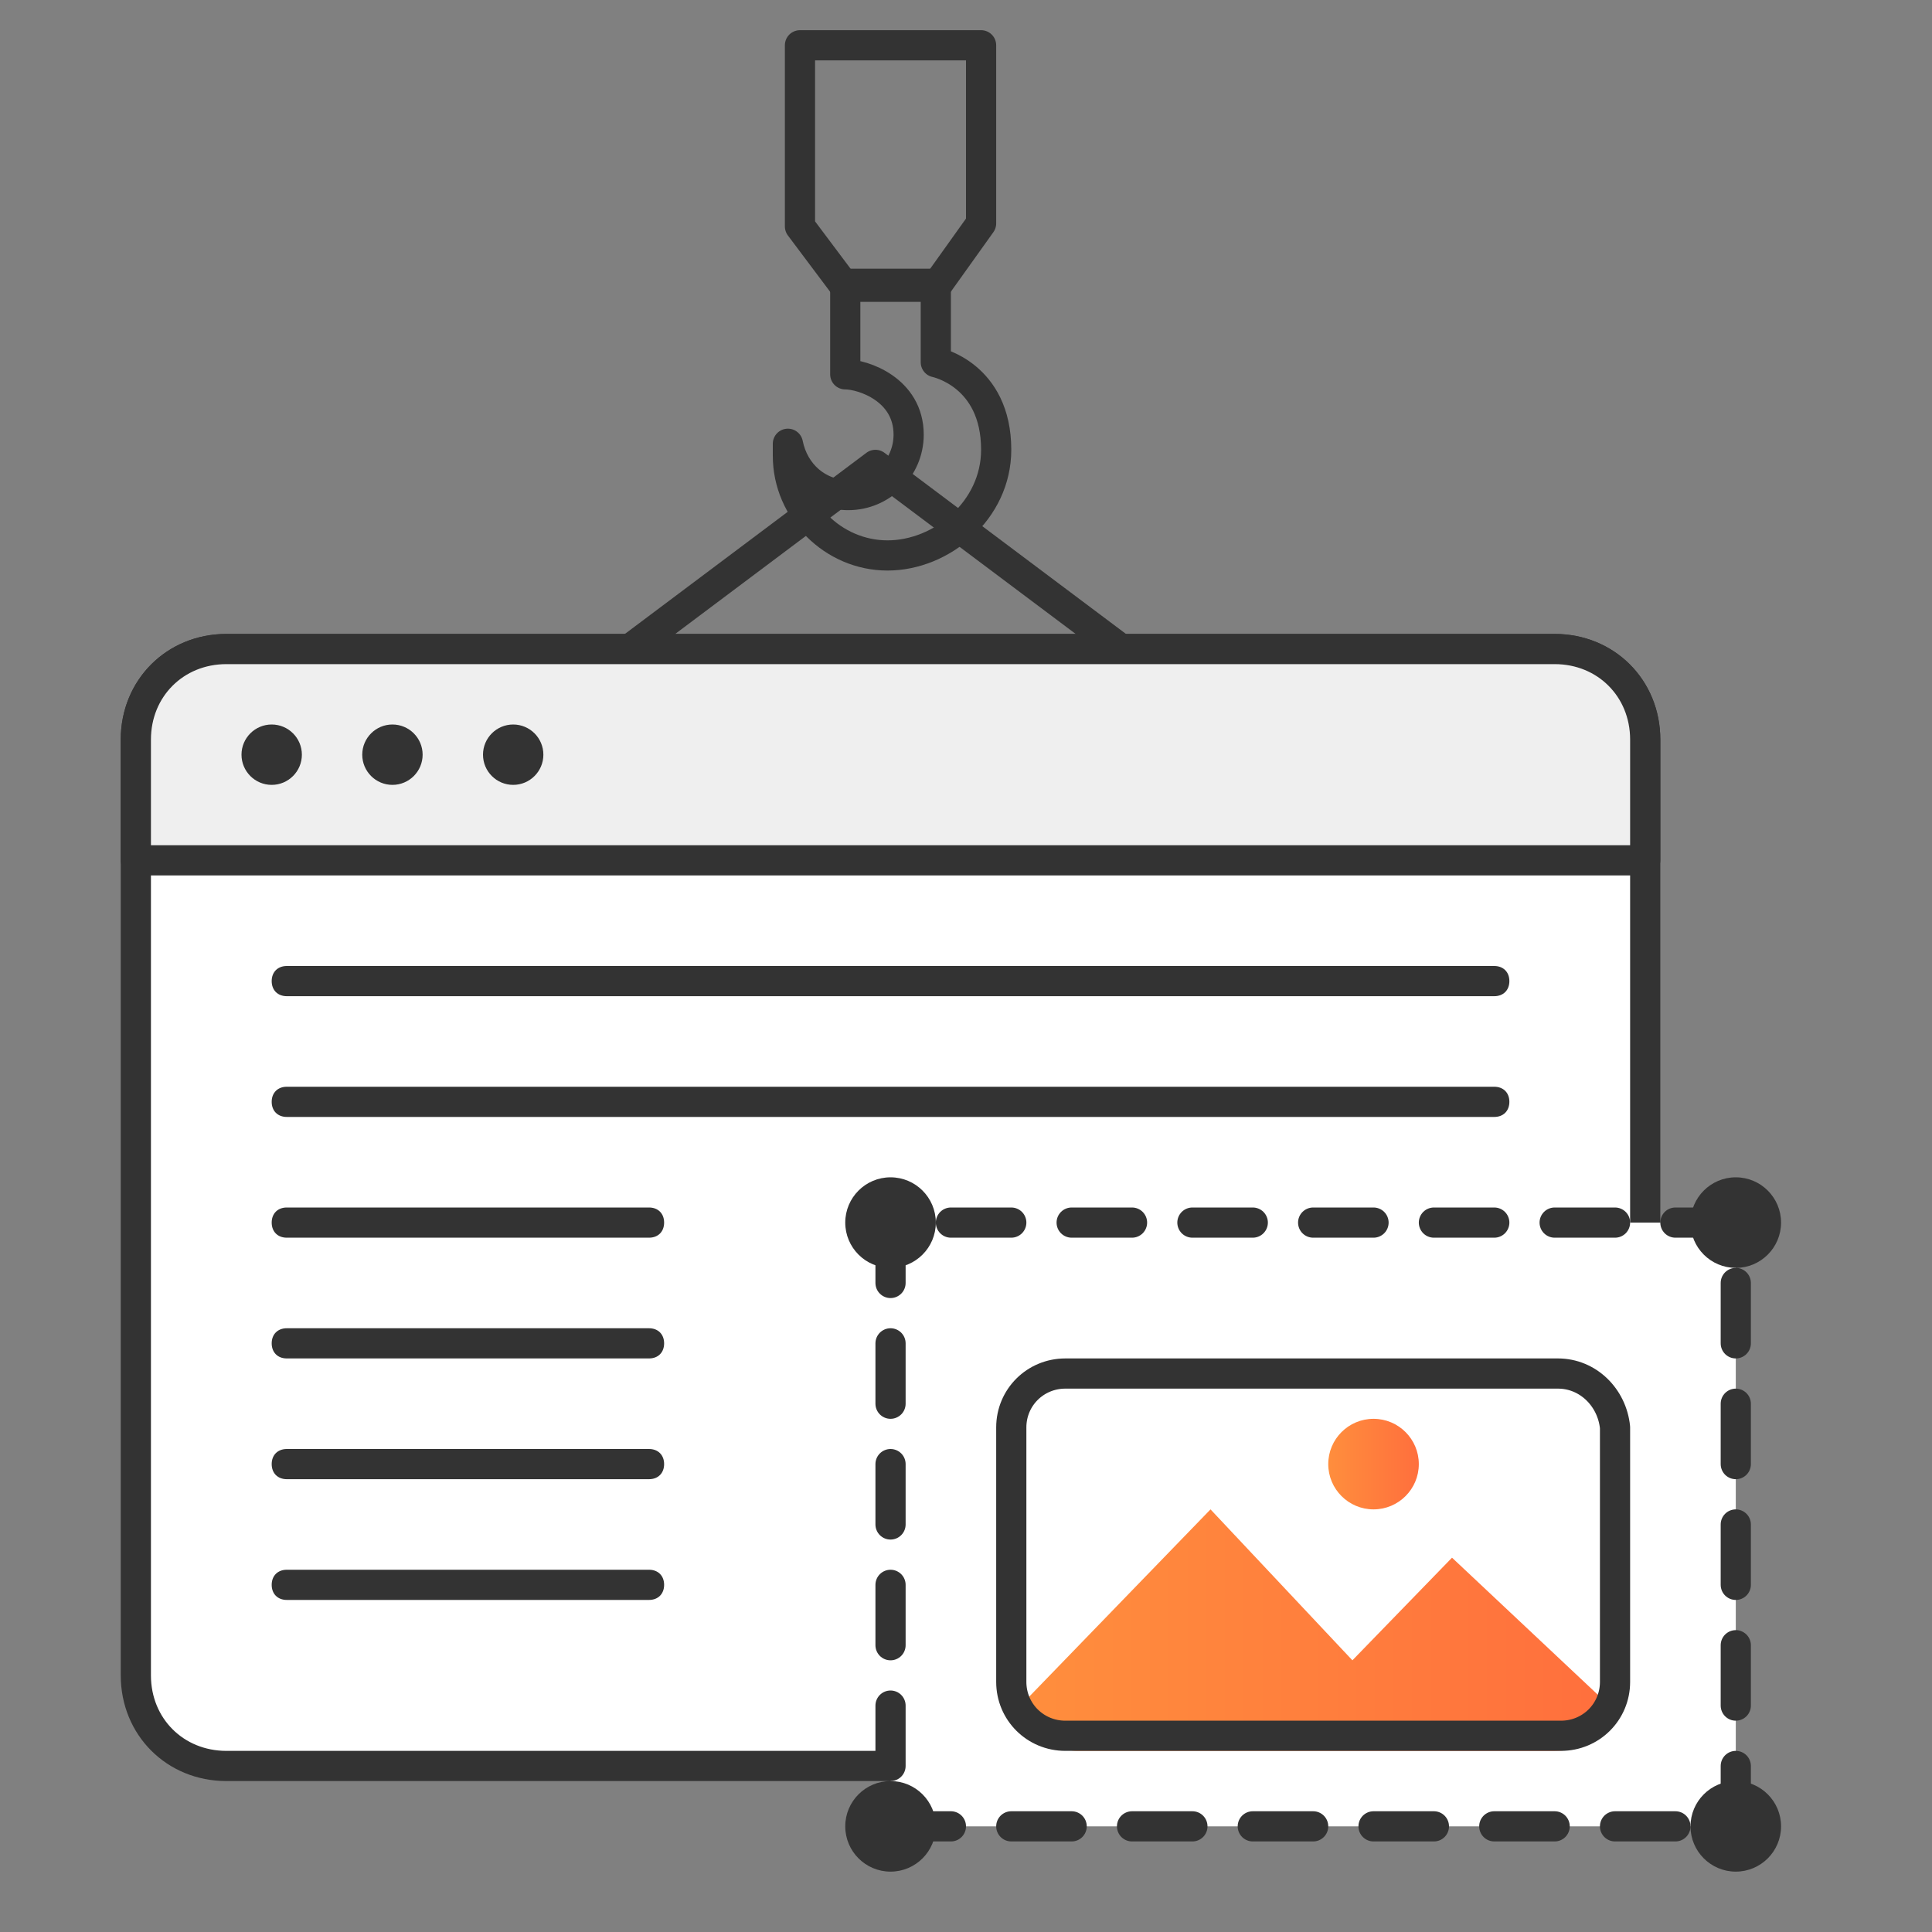 <svg width="64" height="64" viewBox="0 0 64 64" fill="none" xmlns="http://www.w3.org/2000/svg">
<rect x="0" y="0" width="64" height="64" fill="#808080" stroke="none"/>
<path d="M51.5 58.5H7.5C5.8 58.5 4.5 57.2 4.5 55.5V24.5C4.5 22.8 5.8 21.5 7.5 21.5H51.5C53.2 21.5 54.5 22.8 54.5 24.5V55.5C54.5 57.2 53.2 58.5 51.5 58.5Z" fill="white" stroke="#333333" stroke-miterlimit="10" stroke-linecap="round" stroke-linejoin="round"/>
<path d="M54.5 28.5H4.5V24.5C4.5 22.8 5.8 21.5 7.5 21.5H51.5C53.2 21.5 54.5 22.8 54.5 24.5V28.5Z" fill="#EFEFEF" stroke="#333333" stroke-miterlimit="10" stroke-linecap="round" stroke-linejoin="round"/>
<path d="M9 26C9.552 26 10 25.552 10 25C10 24.448 9.552 24 9 24C8.448 24 8 24.448 8 25C8 25.552 8.448 26 9 26Z" fill="#333333"/>
<path d="M13 26C13.552 26 14 25.552 14 25C14 24.448 13.552 24 13 24C12.448 24 12 24.448 12 25C12 25.552 12.448 26 13 26Z" fill="#333333"/>
<path d="M17 26C17.552 26 18 25.552 18 25C18 24.448 17.552 24 17 24C16.448 24 16 24.448 16 25C16 25.552 16.448 26 17 26Z" fill="#333333"/>
<path d="M21 21.4L29 15.4L37 21.4" stroke="#333333" stroke-miterlimit="10" stroke-linecap="round" stroke-linejoin="round"/>
<path d="M57.5 40.5H29.5V60.5H57.5V40.5Z" fill="white" stroke="#333333" stroke-miterlimit="10" stroke-linecap="round" stroke-linejoin="round" stroke-dasharray="2 2"/>
<path d="M29.5 42C30.328 42 31 41.328 31 40.5C31 39.672 30.328 39 29.5 39C28.672 39 28 39.672 28 40.5C28 41.328 28.672 42 29.5 42Z" fill="#333333"/>
<path d="M57.5 42C58.328 42 59 41.328 59 40.5C59 39.672 58.328 39 57.5 39C56.672 39 56 39.672 56 40.5C56 41.328 56.672 42 57.5 42Z" fill="#333333"/>
<path d="M29.5 62C30.328 62 31 61.328 31 60.5C31 59.672 30.328 59 29.5 59C28.672 59 28 59.672 28 60.5C28 61.328 28.672 62 29.5 62Z" fill="#333333"/>
<path d="M57.5 62C58.328 62 59 61.328 59 60.5C59 59.672 58.328 59 57.5 59C56.672 59 56 59.672 56 60.5C56 61.328 56.672 62 57.5 62Z" fill="#333333"/>
<path d="M44.8 55L40.1 50L34 56.3C34 57.2 34.8 58 35.7 58H51.4C53.1 58 53.1 57.3 53.1 56.3L48.1 51.6L44.8 55Z" fill="url(#paint0_linear_1696_7945)"/>
<path d="M45.5 50C46.328 50 47 49.328 47 48.5C47 47.672 46.328 47 45.5 47C44.672 47 44 47.672 44 48.5C44 49.328 44.672 50 45.5 50Z" fill="url(#paint1_linear_1696_7945)"/>
<path d="M51.609 45.5H35.291C34.296 45.5 33.5 46.293 33.5 47.285V55.715C33.5 56.707 34.296 57.5 35.291 57.5H51.709C52.704 57.5 53.5 56.707 53.5 55.715V47.285C53.401 46.293 52.605 45.5 51.609 45.5Z" stroke="#333333" stroke-miterlimit="10" stroke-linecap="round" stroke-linejoin="round"/>
<path d="M31 12V9.4H28C28 9.4 28 11.5 28 12.4C28.587 12.4 30.1 12.9 30.1 14.4C30.1 15.5 29.2 16.4 28.1 16.4C27.1 16.4 26.3 15.7 26.1 14.7C26.1 14.8 26.1 15 26.1 15.1C26.1 16.9 27.6 18.4 29.4 18.4C31.2 18.4 33 16.9 33 14.9C33 12.4 31 12 31 12Z" stroke="#333333" stroke-miterlimit="10" stroke-linecap="round" stroke-linejoin="round"/>
<path d="M32.5 7.4L31 9.5H28L26.5 7.5V1.5H32.5V7.4Z" stroke="#333333" stroke-miterlimit="10" stroke-linecap="round" stroke-linejoin="round"/>
<path d="M49.5 33H9.5C9.2 33 9 32.8 9 32.5C9 32.2 9.2 32 9.5 32H49.5C49.8 32 50 32.2 50 32.5C50 32.8 49.8 33 49.5 33Z" fill="#333333"/>
<path d="M49.5 37H9.5C9.2 37 9 36.8 9 36.5C9 36.2 9.2 36 9.5 36H49.5C49.8 36 50 36.2 50 36.5C50 36.8 49.8 37 49.5 37Z" fill="#333333"/>
<path d="M21.5 41H9.5C9.2 41 9 40.8 9 40.5C9 40.2 9.2 40 9.5 40H21.5C21.8 40 22 40.2 22 40.5C22 40.8 21.8 41 21.5 41Z" fill="#333333"/>
<path d="M21.5 45H9.5C9.2 45 9 44.8 9 44.5C9 44.2 9.2 44 9.5 44H21.5C21.8 44 22 44.2 22 44.5C22 44.8 21.8 45 21.5 45Z" fill="#333333"/>
<path d="M21.5 49H9.5C9.2 49 9 48.8 9 48.5C9 48.2 9.2 48 9.5 48H21.5C21.8 48 22 48.2 22 48.5C22 48.8 21.8 49 21.5 49Z" fill="#333333"/>
<path d="M21.5 53H9.5C9.2 53 9 52.8 9 52.5C9 52.2 9.2 52 9.5 52H21.5C21.8 52 22 52.2 22 52.5C22 52.8 21.8 53 21.5 53Z" fill="#333333"/>
<defs>
<linearGradient id="paint0_linear_1696_7945" x1="34.062" y1="54.041" x2="53.3" y2="54.041" gradientUnits="userSpaceOnUse">
<stop stop-color="#FF8E3D"/>
<stop offset="1" stop-color="#FF6F3D"/>
</linearGradient>
<linearGradient id="paint1_linear_1696_7945" x1="44" y1="48.541" x2="47" y2="48.541" gradientUnits="userSpaceOnUse">
<stop stop-color="#FF8E3D"/>
<stop offset="1" stop-color="#FF6F3D"/>
</linearGradient>
</defs>
</svg>

